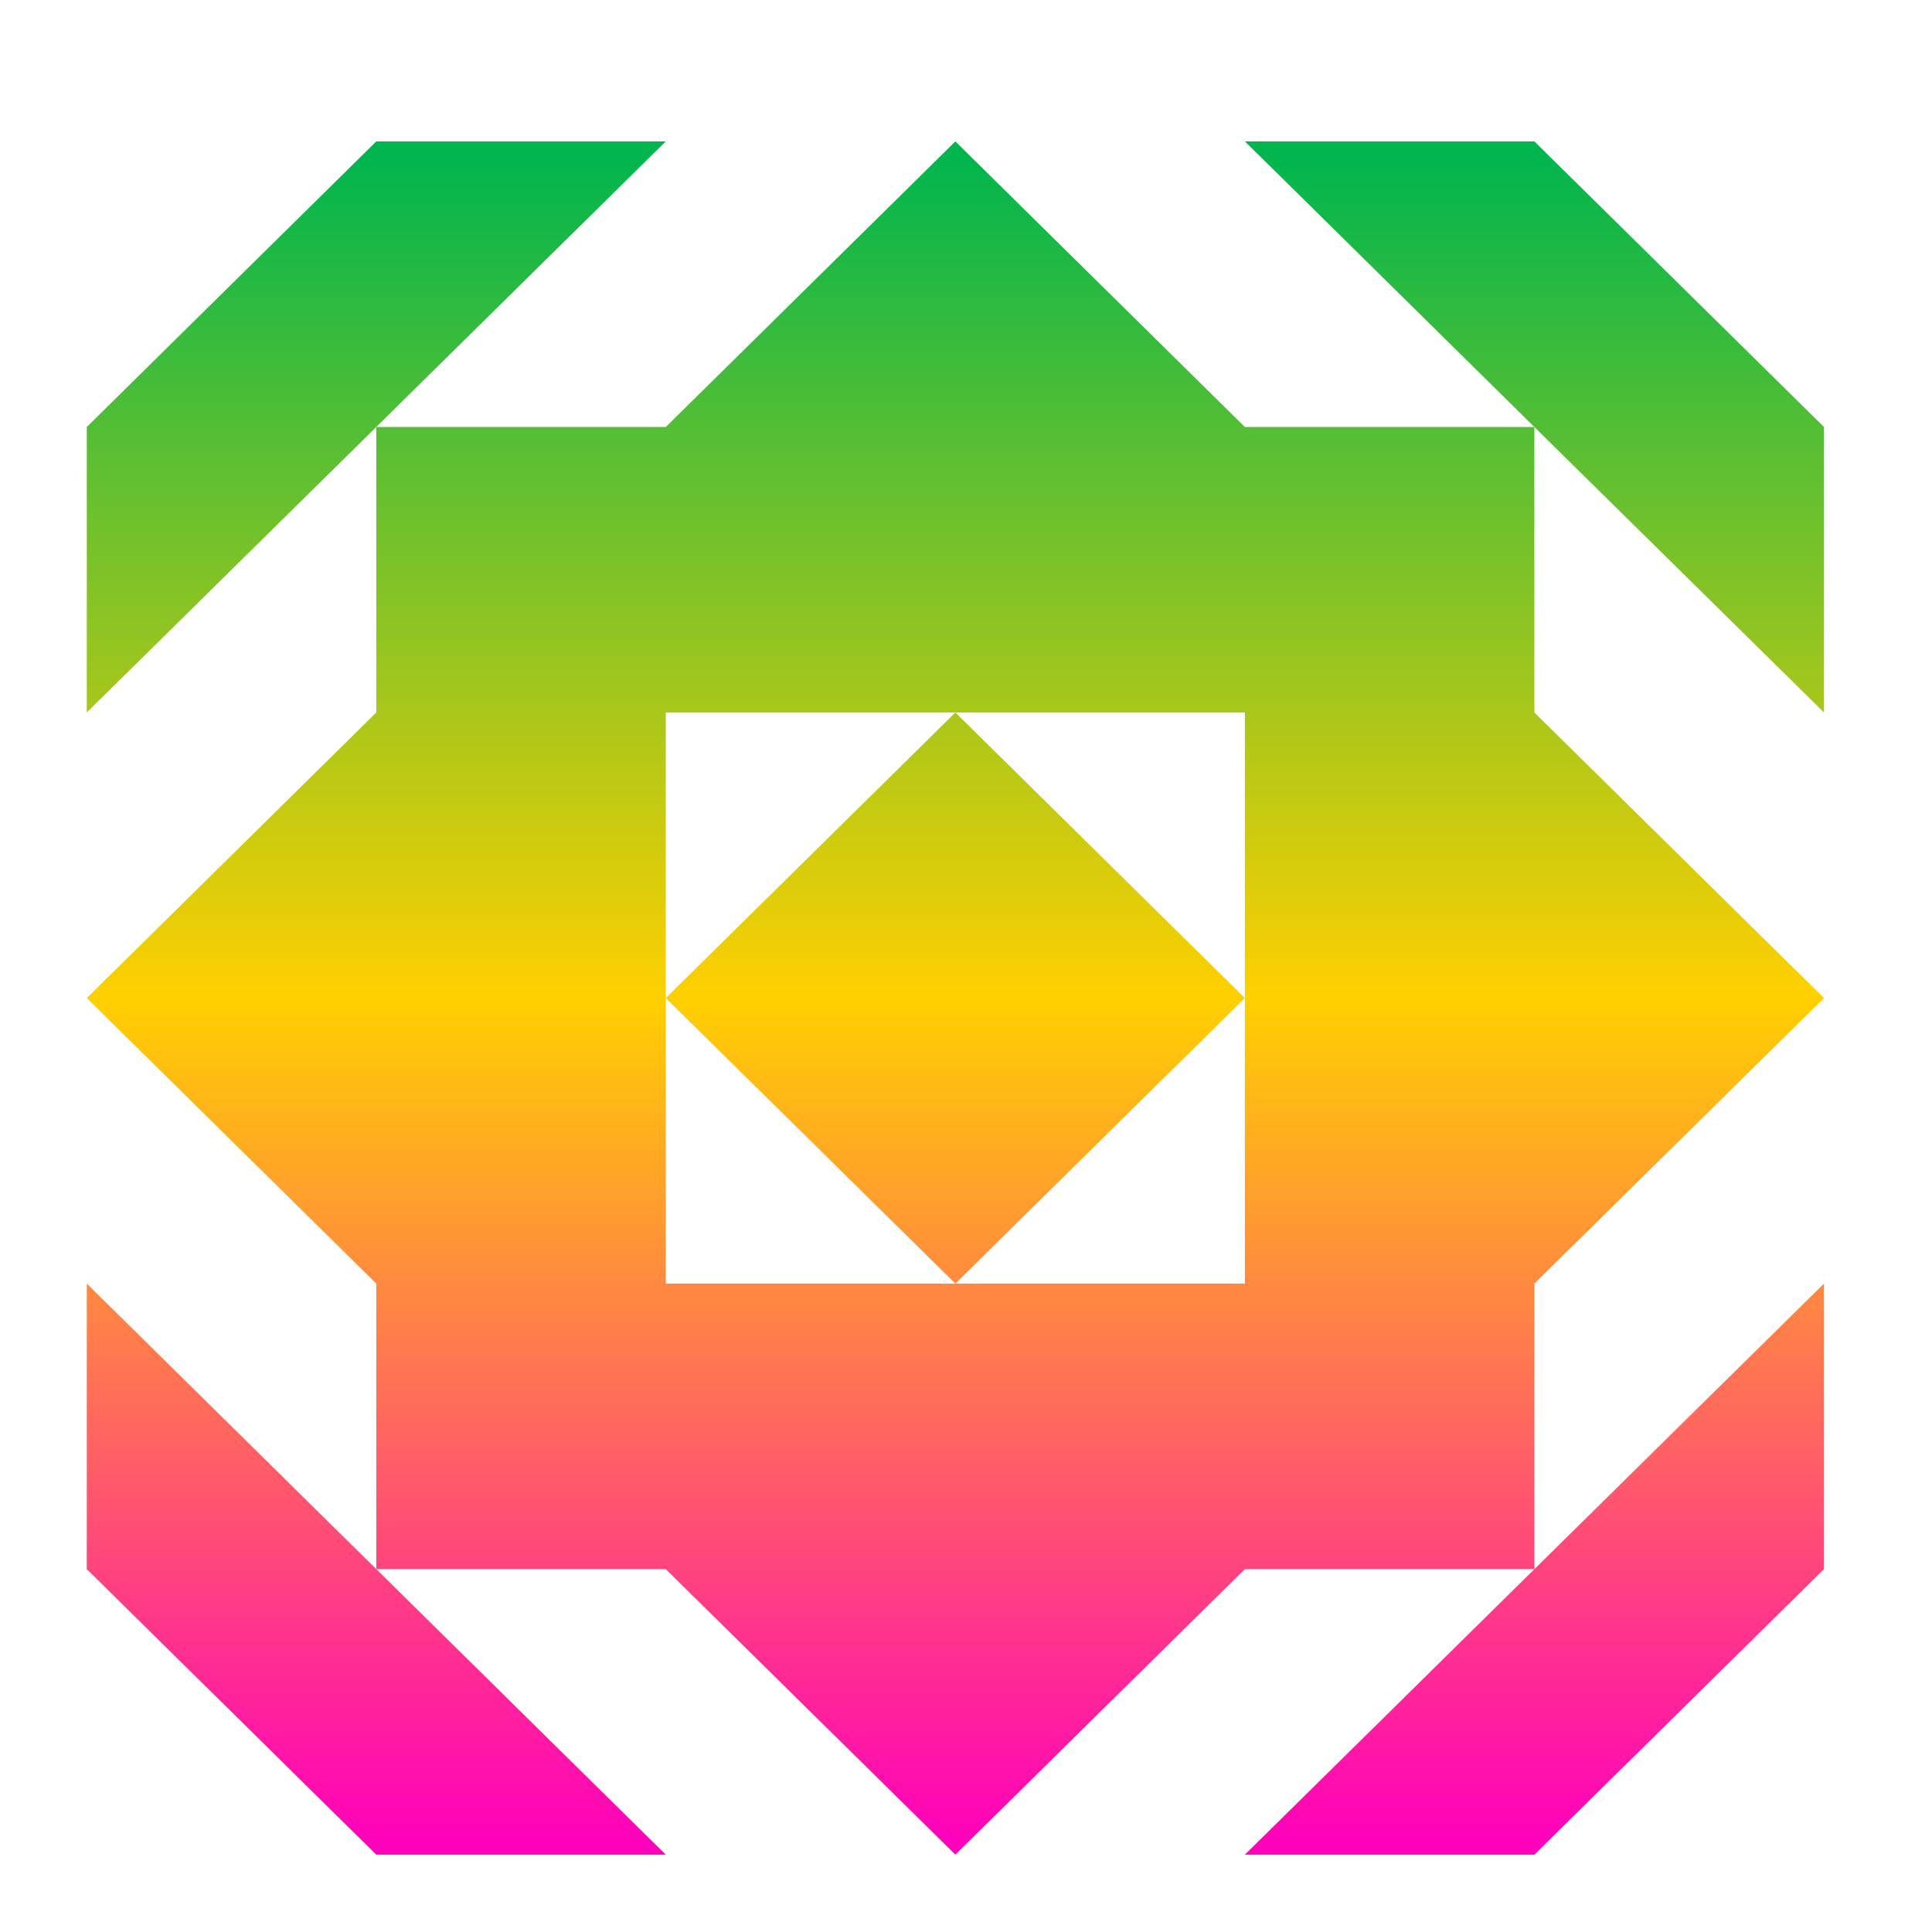 <svg xmlns="http://www.w3.org/2000/svg" xmlns:xlink="http://www.w3.org/1999/xlink" width="64" height="64" viewBox="0 0 64 64" version="1.1"><defs><linearGradient id="linear0" x1="0%" x2="0%" y1="0%" y2="100%"><stop offset="0%" style="stop-color:#00b54e; stop-opacity:1"/><stop offset="50%" style="stop-color:#ffd000; stop-opacity:1"/><stop offset="100%" style="stop-color:#ff00bb; stop-opacity:1"/></linearGradient></defs><g id="surface1"><path style=" stroke:none;fill-rule:nonzero;fill:url(#linear0);" d="M 12.465 4.684 L 2.875 14.145 L 2.875 23.602 L 22.055 4.684 Z M 12.465 14.145 L 12.465 23.602 L 2.875 33.062 L 12.465 42.52 L 12.465 51.98 L 22.055 51.98 L 31.648 61.438 L 41.238 51.98 L 50.828 51.98 L 50.828 42.52 L 60.422 33.062 L 50.828 23.602 L 50.828 14.145 L 41.238 14.145 L 31.648 4.684 L 22.055 14.145 Z M 50.828 14.145 L 60.422 23.602 L 60.422 14.145 L 50.828 4.684 L 41.238 4.684 Z M 50.828 51.98 L 41.238 61.438 L 50.828 61.438 L 60.422 51.98 L 60.422 42.52 Z M 12.465 51.98 L 2.875 42.52 L 2.875 51.98 L 12.465 61.438 L 22.055 61.438 Z M 22.055 23.602 L 41.238 23.602 L 41.238 42.52 L 22.055 42.52 Z M 22.055 33.062 L 31.648 42.52 L 41.238 33.062 L 31.648 23.602 Z M 22.055 33.062 "/></g></svg>
